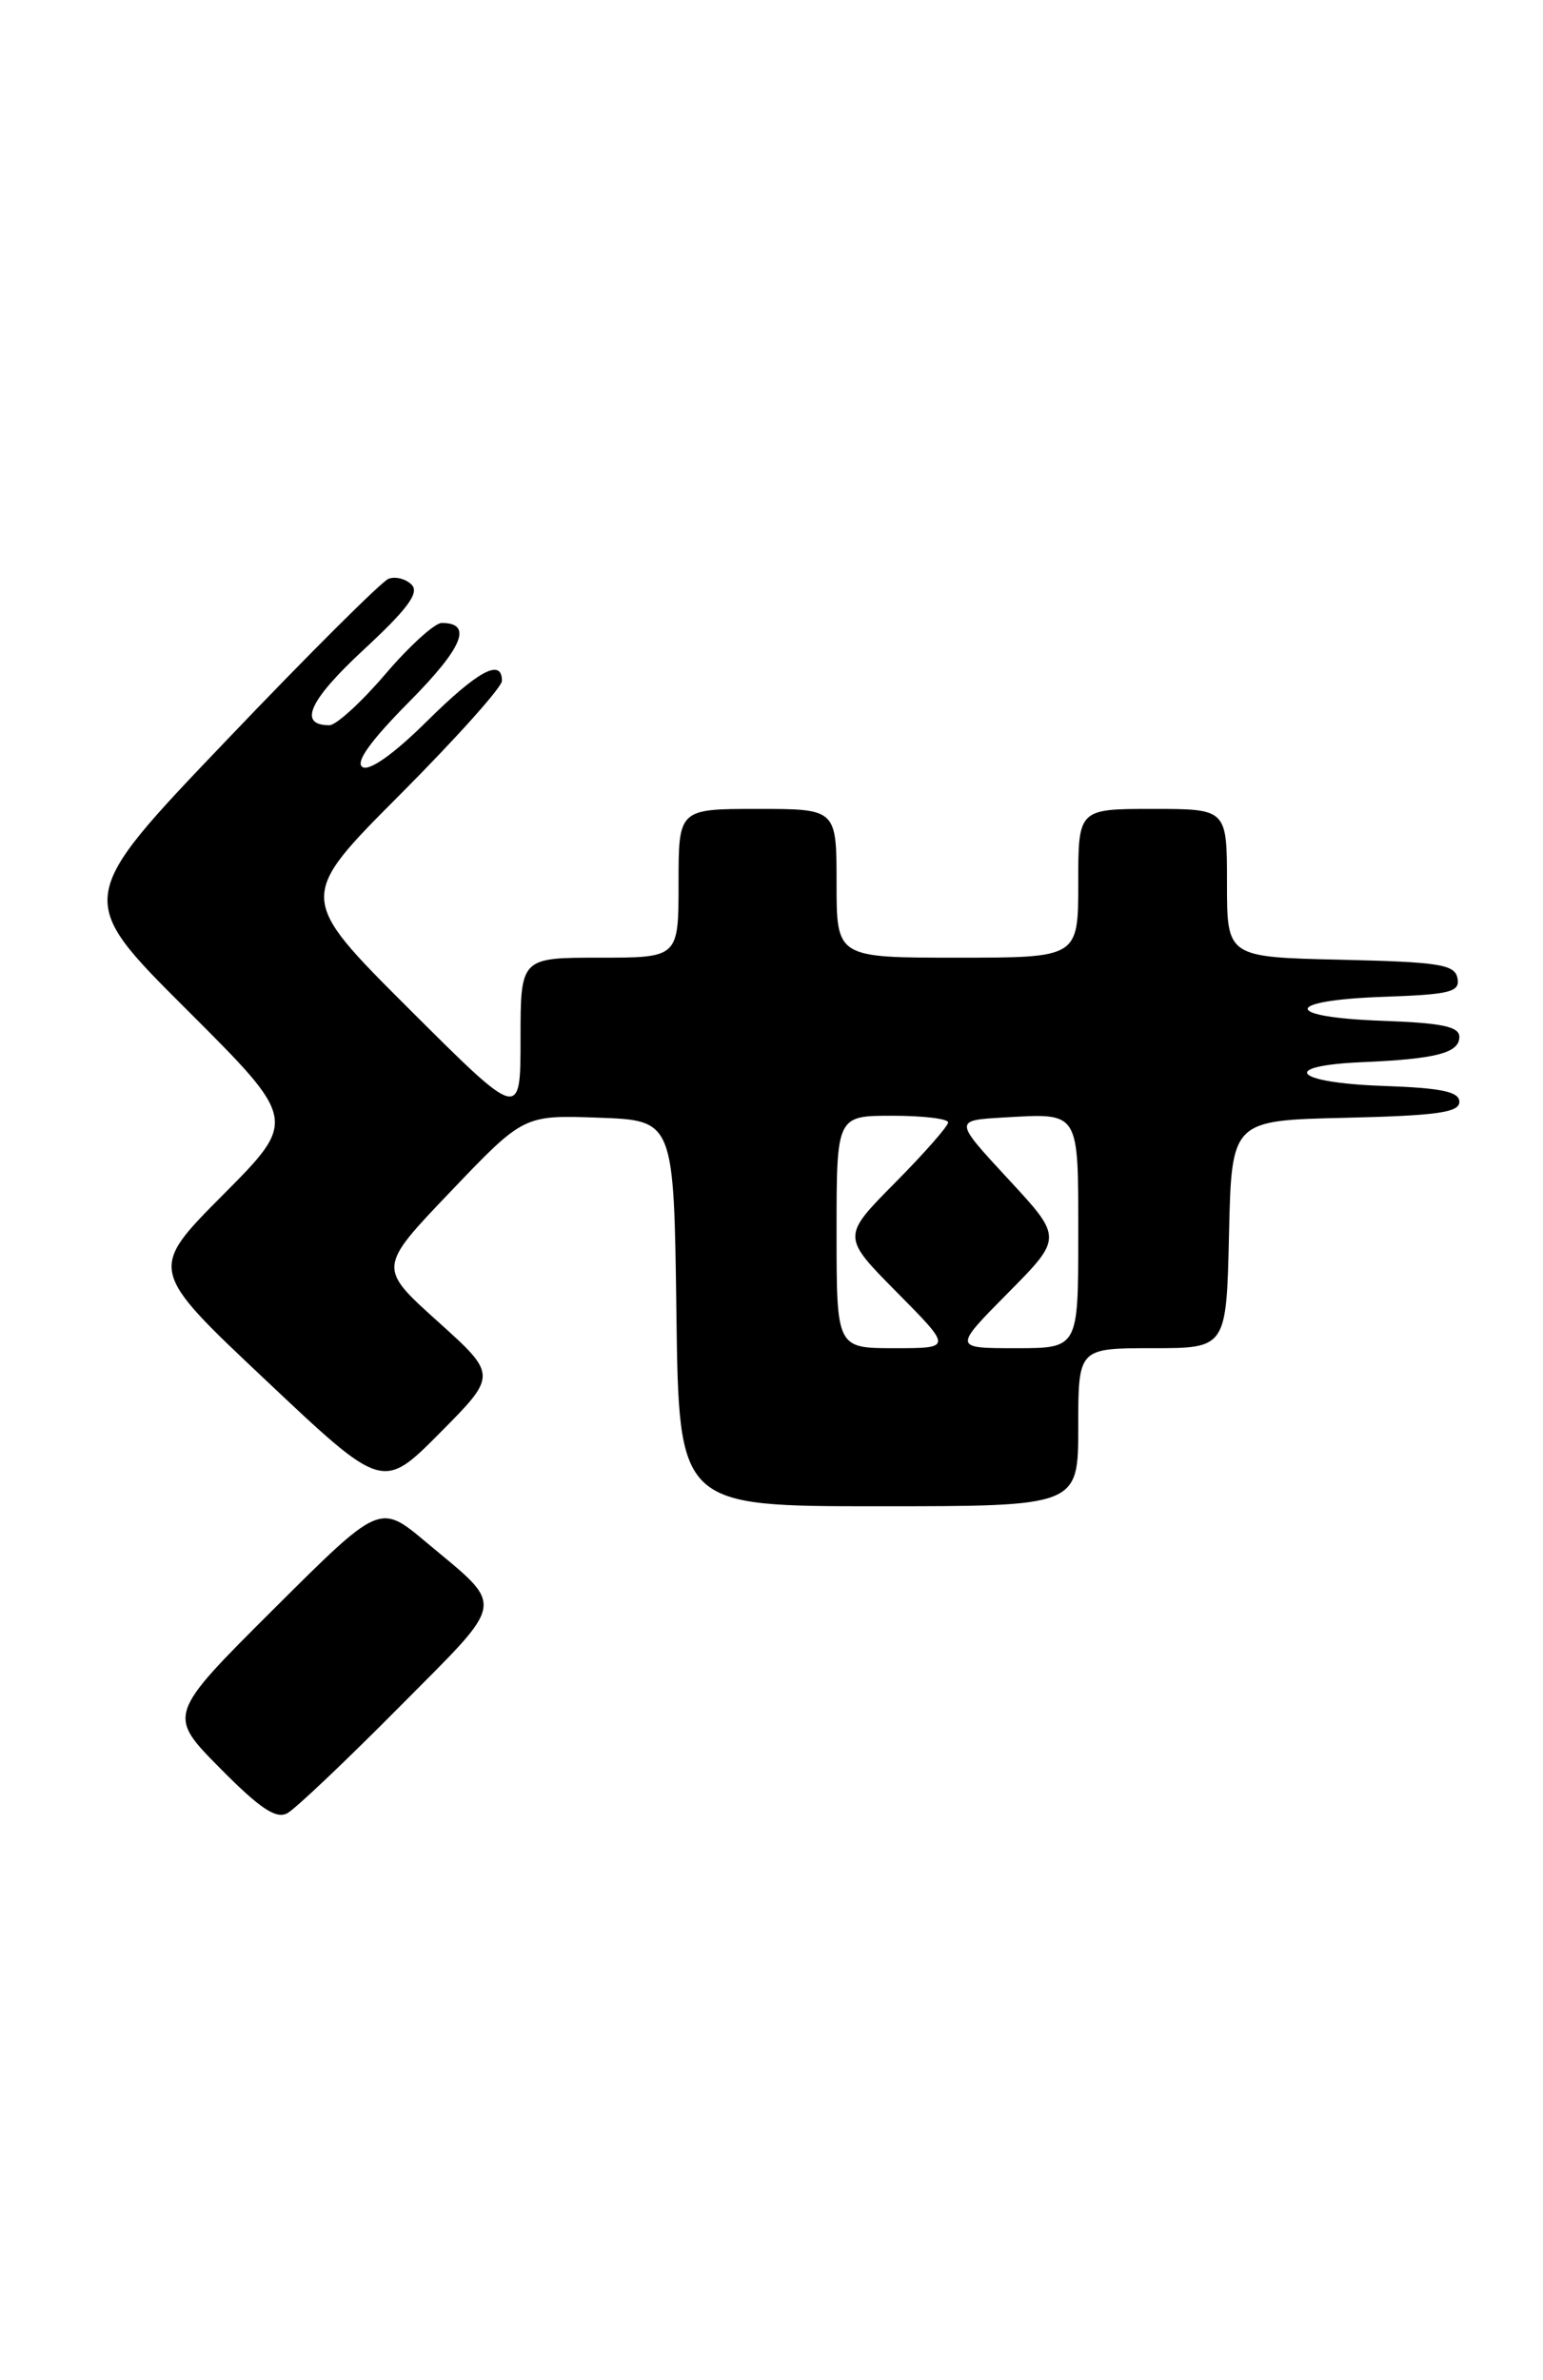 <?xml version="1.0" encoding="UTF-8" standalone="no"?>
<!DOCTYPE svg PUBLIC "-//W3C//DTD SVG 1.1//EN" "http://www.w3.org/Graphics/SVG/1.1/DTD/svg11.dtd" >
<svg xmlns="http://www.w3.org/2000/svg" xmlns:xlink="http://www.w3.org/1999/xlink" version="1.1" viewBox="0 0 166 256">
 <g >
 <path fill="currentColor"
d=" M 42.92 183.63 C 54.64 171.81 54.44 173.07 45.78 165.81 C 40.85 161.69 40.85 161.69 29.43 173.07 C 18.01 184.45 18.01 184.45 23.67 190.17 C 27.97 194.52 29.71 195.68 30.92 195.01 C 31.79 194.53 37.19 189.41 42.92 183.63 Z  M 116.00 153.50 C 116.00 145.00 116.00 145.00 123.97 145.00 C 131.94 145.00 131.94 145.00 132.22 132.75 C 132.50 120.50 132.50 120.50 144.75 120.22 C 154.57 119.99 157.00 119.65 157.00 118.51 C 157.00 117.41 155.10 117.01 148.75 116.79 C 139.19 116.45 137.58 114.63 146.50 114.24 C 154.49 113.90 157.00 113.25 157.00 111.52 C 157.00 110.41 155.13 110.02 148.75 109.79 C 137.96 109.41 138.01 107.59 148.82 107.21 C 156.03 106.96 157.09 106.69 156.80 105.21 C 156.52 103.73 154.85 103.46 144.24 103.22 C 132.00 102.94 132.00 102.94 132.00 94.97 C 132.00 87.00 132.00 87.00 124.00 87.00 C 116.00 87.00 116.00 87.00 116.00 95.00 C 116.00 103.00 116.00 103.00 103.00 103.00 C 90.00 103.00 90.00 103.00 90.00 95.00 C 90.00 87.00 90.00 87.00 81.50 87.00 C 73.00 87.00 73.00 87.00 73.00 95.00 C 73.00 103.00 73.00 103.00 64.50 103.00 C 56.00 103.00 56.00 103.00 56.00 111.73 C 56.00 120.47 56.00 120.47 44.00 108.50 C 32.00 96.53 32.00 96.53 43.00 85.50 C 49.05 79.43 54.00 73.91 54.00 73.23 C 54.00 70.74 51.42 72.13 45.88 77.62 C 42.37 81.09 39.74 82.96 39.00 82.50 C 38.19 82.00 39.84 79.70 44.02 75.48 C 49.81 69.64 50.90 67.00 47.52 67.00 C 46.77 67.00 44.04 69.48 41.46 72.50 C 38.87 75.53 36.16 78.00 35.44 78.00 C 32.04 78.00 33.23 75.35 39.09 69.91 C 43.86 65.49 45.15 63.75 44.28 62.88 C 43.65 62.25 42.53 61.97 41.80 62.25 C 41.06 62.53 33.18 70.38 24.29 79.70 C 8.11 96.64 8.11 96.64 20.05 108.55 C 31.99 120.46 31.99 120.46 23.99 128.51 C 15.98 136.56 15.98 136.56 28.58 148.43 C 41.17 160.31 41.17 160.31 47.34 154.10 C 53.50 147.89 53.50 147.89 47.08 142.11 C 40.66 136.33 40.66 136.33 48.50 128.13 C 56.34 119.92 56.34 119.92 64.42 120.21 C 72.50 120.50 72.50 120.50 72.77 141.25 C 73.04 162.00 73.04 162.00 94.52 162.00 C 116.00 162.00 116.00 162.00 116.00 153.50 Z  M 90.00 132.50 C 90.00 120.00 90.00 120.00 96.00 120.00 C 99.30 120.00 102.00 120.32 102.00 120.72 C 102.00 121.12 99.43 124.04 96.28 127.22 C 90.56 133.00 90.56 133.00 96.50 139.00 C 102.44 145.00 102.44 145.00 96.22 145.00 C 90.00 145.00 90.00 145.00 90.00 132.50 Z  M 108.44 139.06 C 114.32 133.12 114.32 133.12 108.47 126.81 C 102.63 120.50 102.63 120.50 107.94 120.19 C 116.23 119.72 116.00 119.35 116.00 132.97 C 116.00 145.00 116.00 145.00 109.28 145.00 C 102.56 145.00 102.56 145.00 108.44 139.06 Z "/>
</g>
</svg>